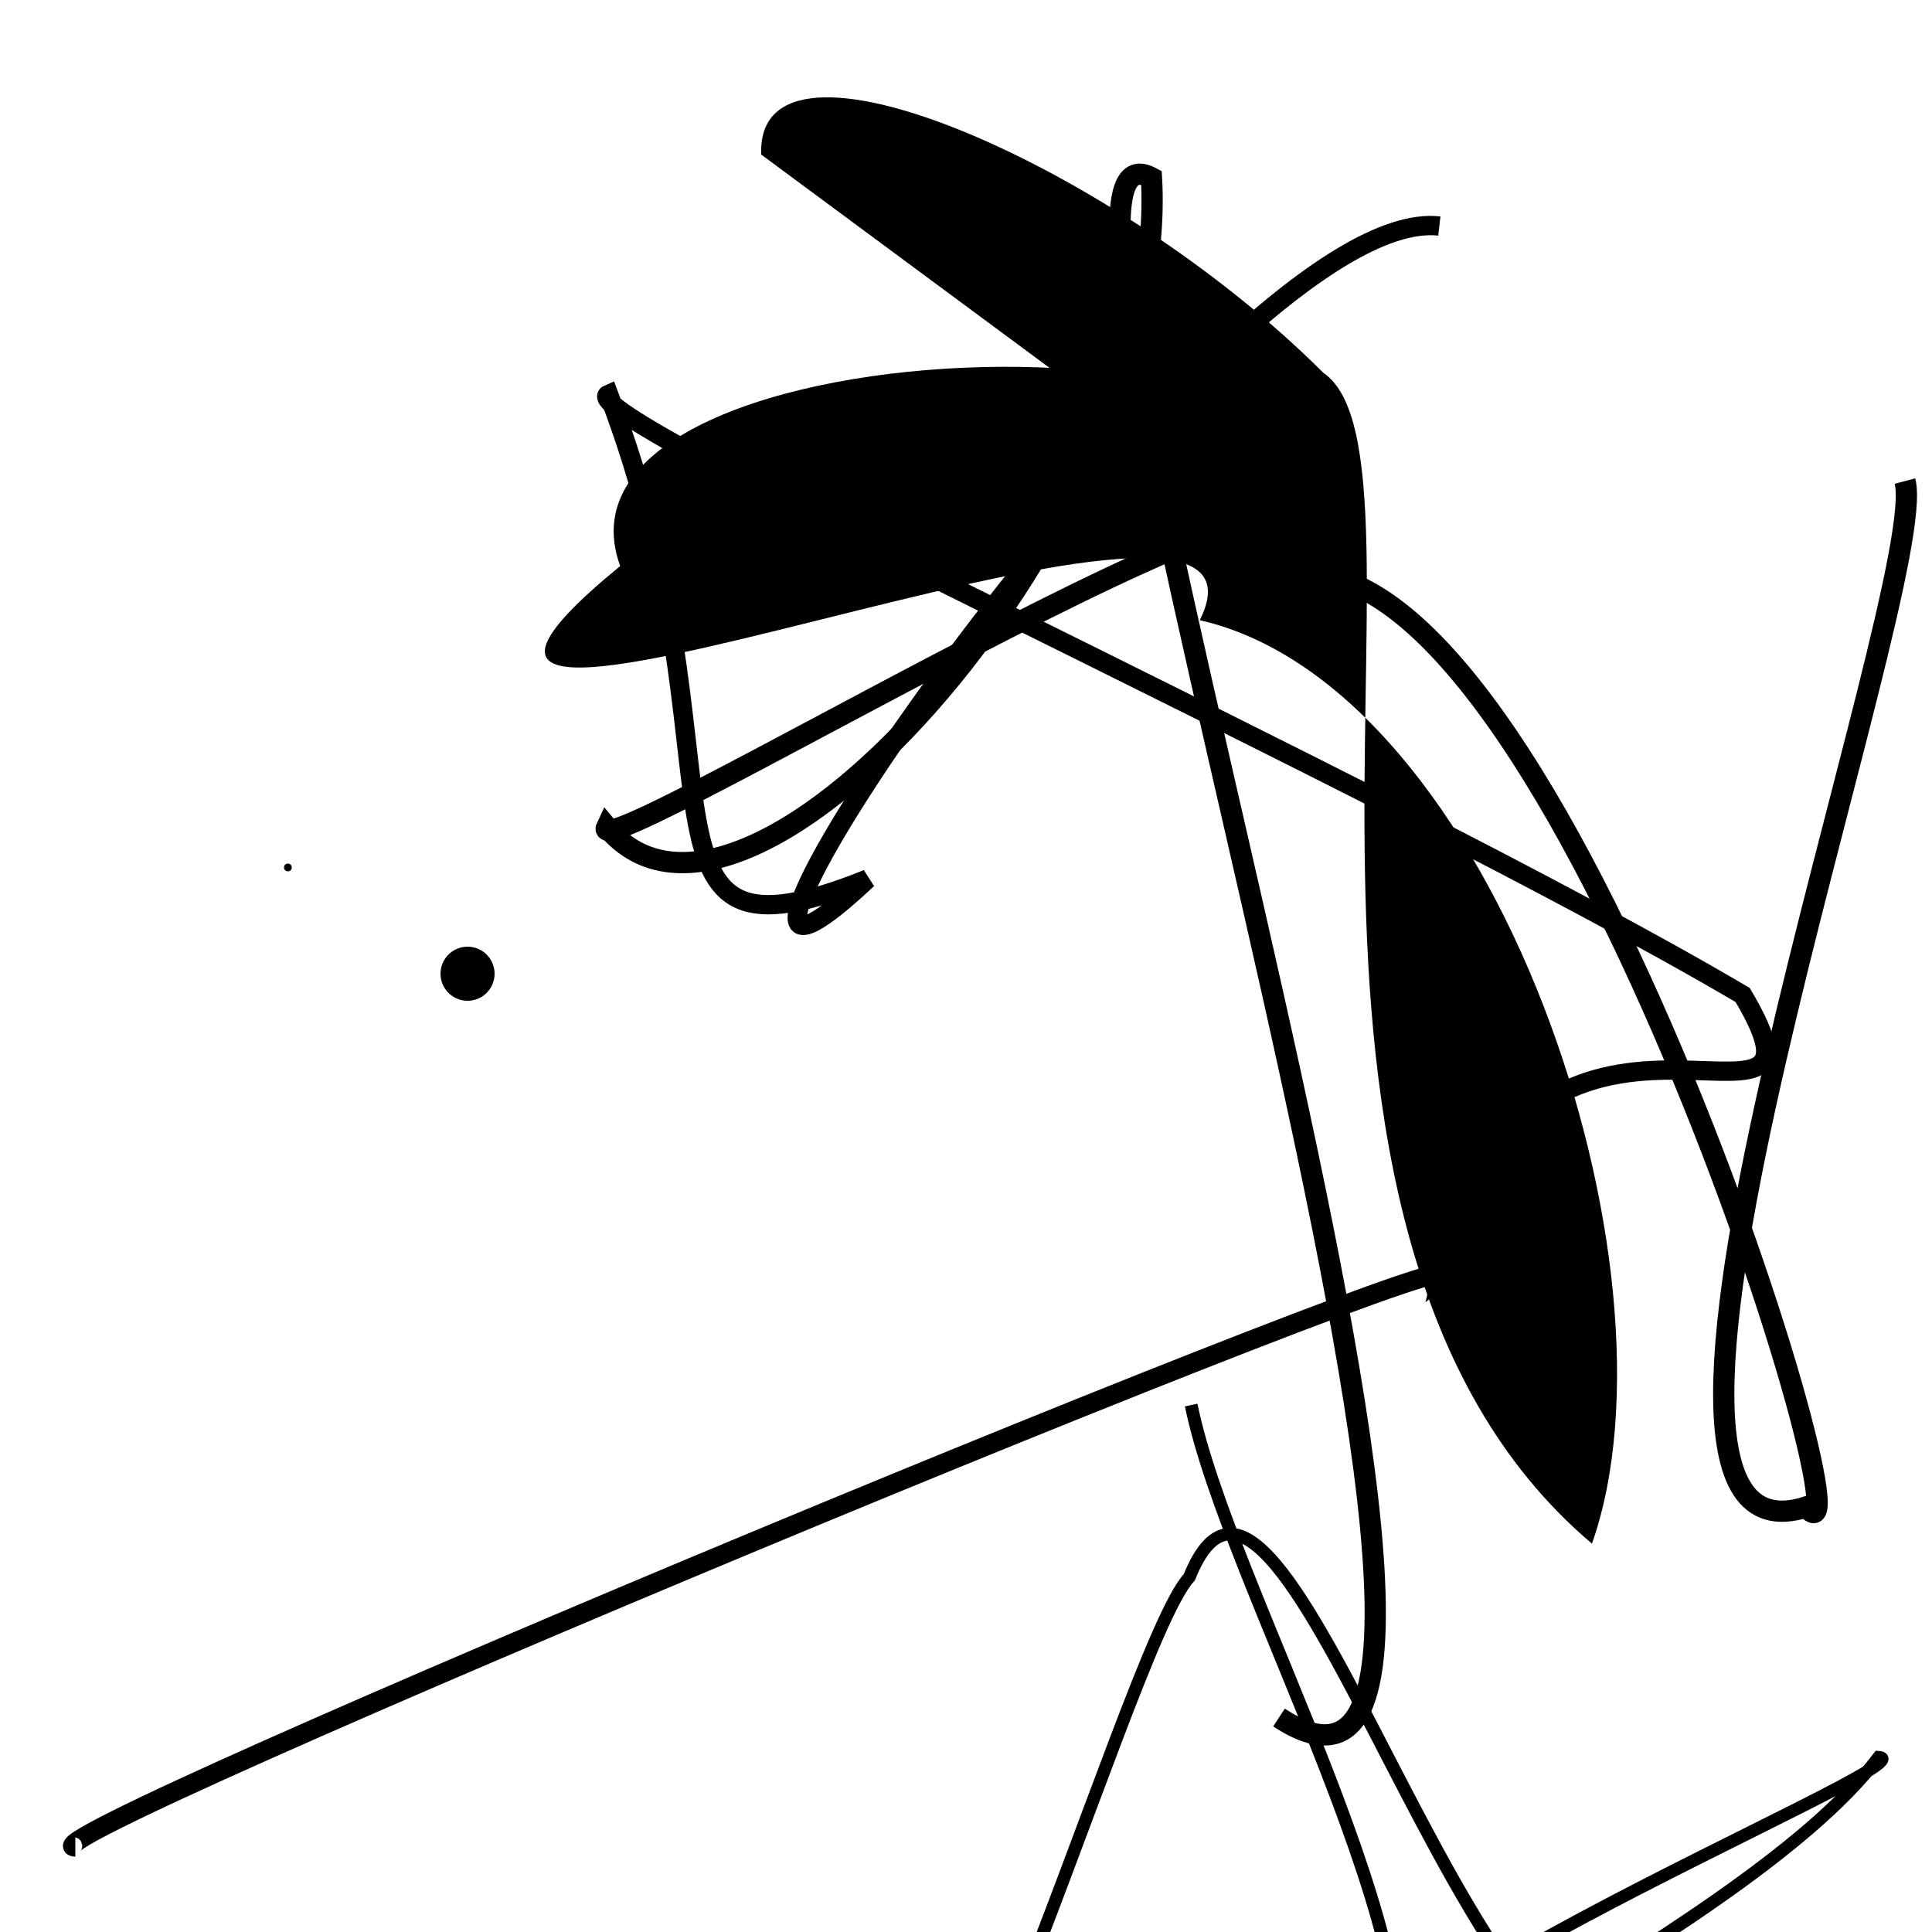 <?xml version="1.0" encoding="UTF-8"?>
<svg xmlns="http://www.w3.org/2000/svg" width="100" height="100" viewBox="0 0 100 100">
<defs>
<linearGradient id="g0" x1="0%" y1="0%" x2="100%" y2="100%">
<stop offset="0.0%" stop-color="hsl(106, 75%, 59%)" />
<stop offset="33.3%" stop-color="hsl(183, 71%, 60%)" />
<stop offset="66.7%" stop-color="hsl(242, 72%, 49%)" />
<stop offset="100.0%" stop-color="hsl(322, 74%, 44%)" />
</linearGradient>
<linearGradient id="g1" x1="0%" y1="0%" x2="100%" y2="100%">
<stop offset="0.0%" stop-color="hsl(290, 83%, 63%)" />
<stop offset="33.3%" stop-color="hsl(2, 82%, 55%)" />
<stop offset="66.7%" stop-color="hsl(86, 72%, 68%)" />
<stop offset="100.0%" stop-color="hsl(83, 65%, 44%)" />
</linearGradient>
<linearGradient id="g2" x1="0%" y1="0%" x2="100%" y2="100%">
<stop offset="0.0%" stop-color="hsl(40, 53%, 69%)" />
<stop offset="33.3%" stop-color="hsl(104, 72%, 65%)" />
<stop offset="66.7%" stop-color="hsl(144, 86%, 72%)" />
<stop offset="100.0%" stop-color="hsl(151, 70%, 62%)" />
</linearGradient>
</defs>

<path d="M 3.9 95.6 C 0.0 95.6, 78.3 63.1, 74.6 66.1 C 79.0 47.2, 96.0 61.3, 90.2 51.5 C 71.5 40.5, 29.1 21.4, 31.5 20.4 C 38.9 39.8, 31.7 50.8, 44.9 45.5 C 30.4 59.1, 63.2 10.4, 74.5 11.7 " fill="none" fill-opacity="0.84" stroke="hsl(242, 72%, 49%)" stroke-width="1.00"   />
<circle cx="29.4" cy="44.3" r="0.6" fill="hsl(151, 70%, 62%)" fill-opacity="0.64"  transform="translate(59.5 58.1) rotate(281.4) scale(0.54 1.67)" />
<circle cx="14.9" cy="44.9" r="0.2" fill="hsl(242, 72%, 49%)" fill-opacity="0.95"   />
<path d="M 28.4 79.7 C 38.0 62.8, 73.5 48.8, 63.8 57.1 C 63.6 68.3, 81.0 99.4, 86.0 95.6 C 100.0 79.8, 21.8 32.1, 17.2 22.5 C 33.1 13.0, 70.8 84.6, 59.4 89.7 " fill="none" fill-opacity="0.40" stroke="hsl(86, 72%, 68%)" stroke-width="1.24"  transform="translate(25.0 61.9) rotate(75.3) scale(1.28 1.92)" />
<path d="M 9.3 87.2 C 13.3 100.0, 50.4 53.2, 56.8 50.4 C 69.6 37.7, 58.9 95.9, 73.3 97.2 C 87.3 100.0, 11.7 67.6, 26.6 80.5 C 37.7 88.0, 48.6 100.0, 48.9 96.7 C 41.4 89.6, 81.5 91.2, 96.2 82.9 C 100.0 85.0, 42.6 82.6, 54.2 92.6 C 62.5 83.5, 59.0 52.4, 61.9 39.0 " fill="none" fill-opacity="0.59" stroke="hsl(86, 72%, 68%)" stroke-width="0.91"  transform="translate(9.1 65.9) rotate(335.9) scale(0.73 0.71)" />
<path d="M 66.2 88.9 C 83.2 100.0, 50.5 4.3, 59.6 9.2 C 60.6 26.5, 38.7 51.7, 31.4 42.8 C 30.1 45.5, 76.4 17.0, 65.1 30.4 C 79.0 22.7, 97.5 83.0, 93.5 78.0 C 81.0 82.0, 100.0 30.2, 98.6 24.9 " fill="none" fill-opacity="0.67" stroke="hsl(86, 72%, 68%)" stroke-width="1.10"   />
<path d="M 66.3 27.9 C 75.5 15.5, 27.3 16.1, 32.1 29.3 C 13.5 44.5, 67.8 20.7, 62.1 32.1 C 77.4 35.6, 87.4 65.7, 82.4 79.9 C 63.0 63.5, 75.1 23.8, 68.5 19.3 C 57.8 8.6, 39.1 0.4, 39.4 8.0 " fill="hsl(242, 72%, 49%)" fill-opacity="0.53" stroke="none" stroke-width="0.85"   />
<circle cx="24.2" cy="50.4" r="1.4" fill="hsl(322, 74%, 44%)" fill-opacity="0.45"   />
</svg>
